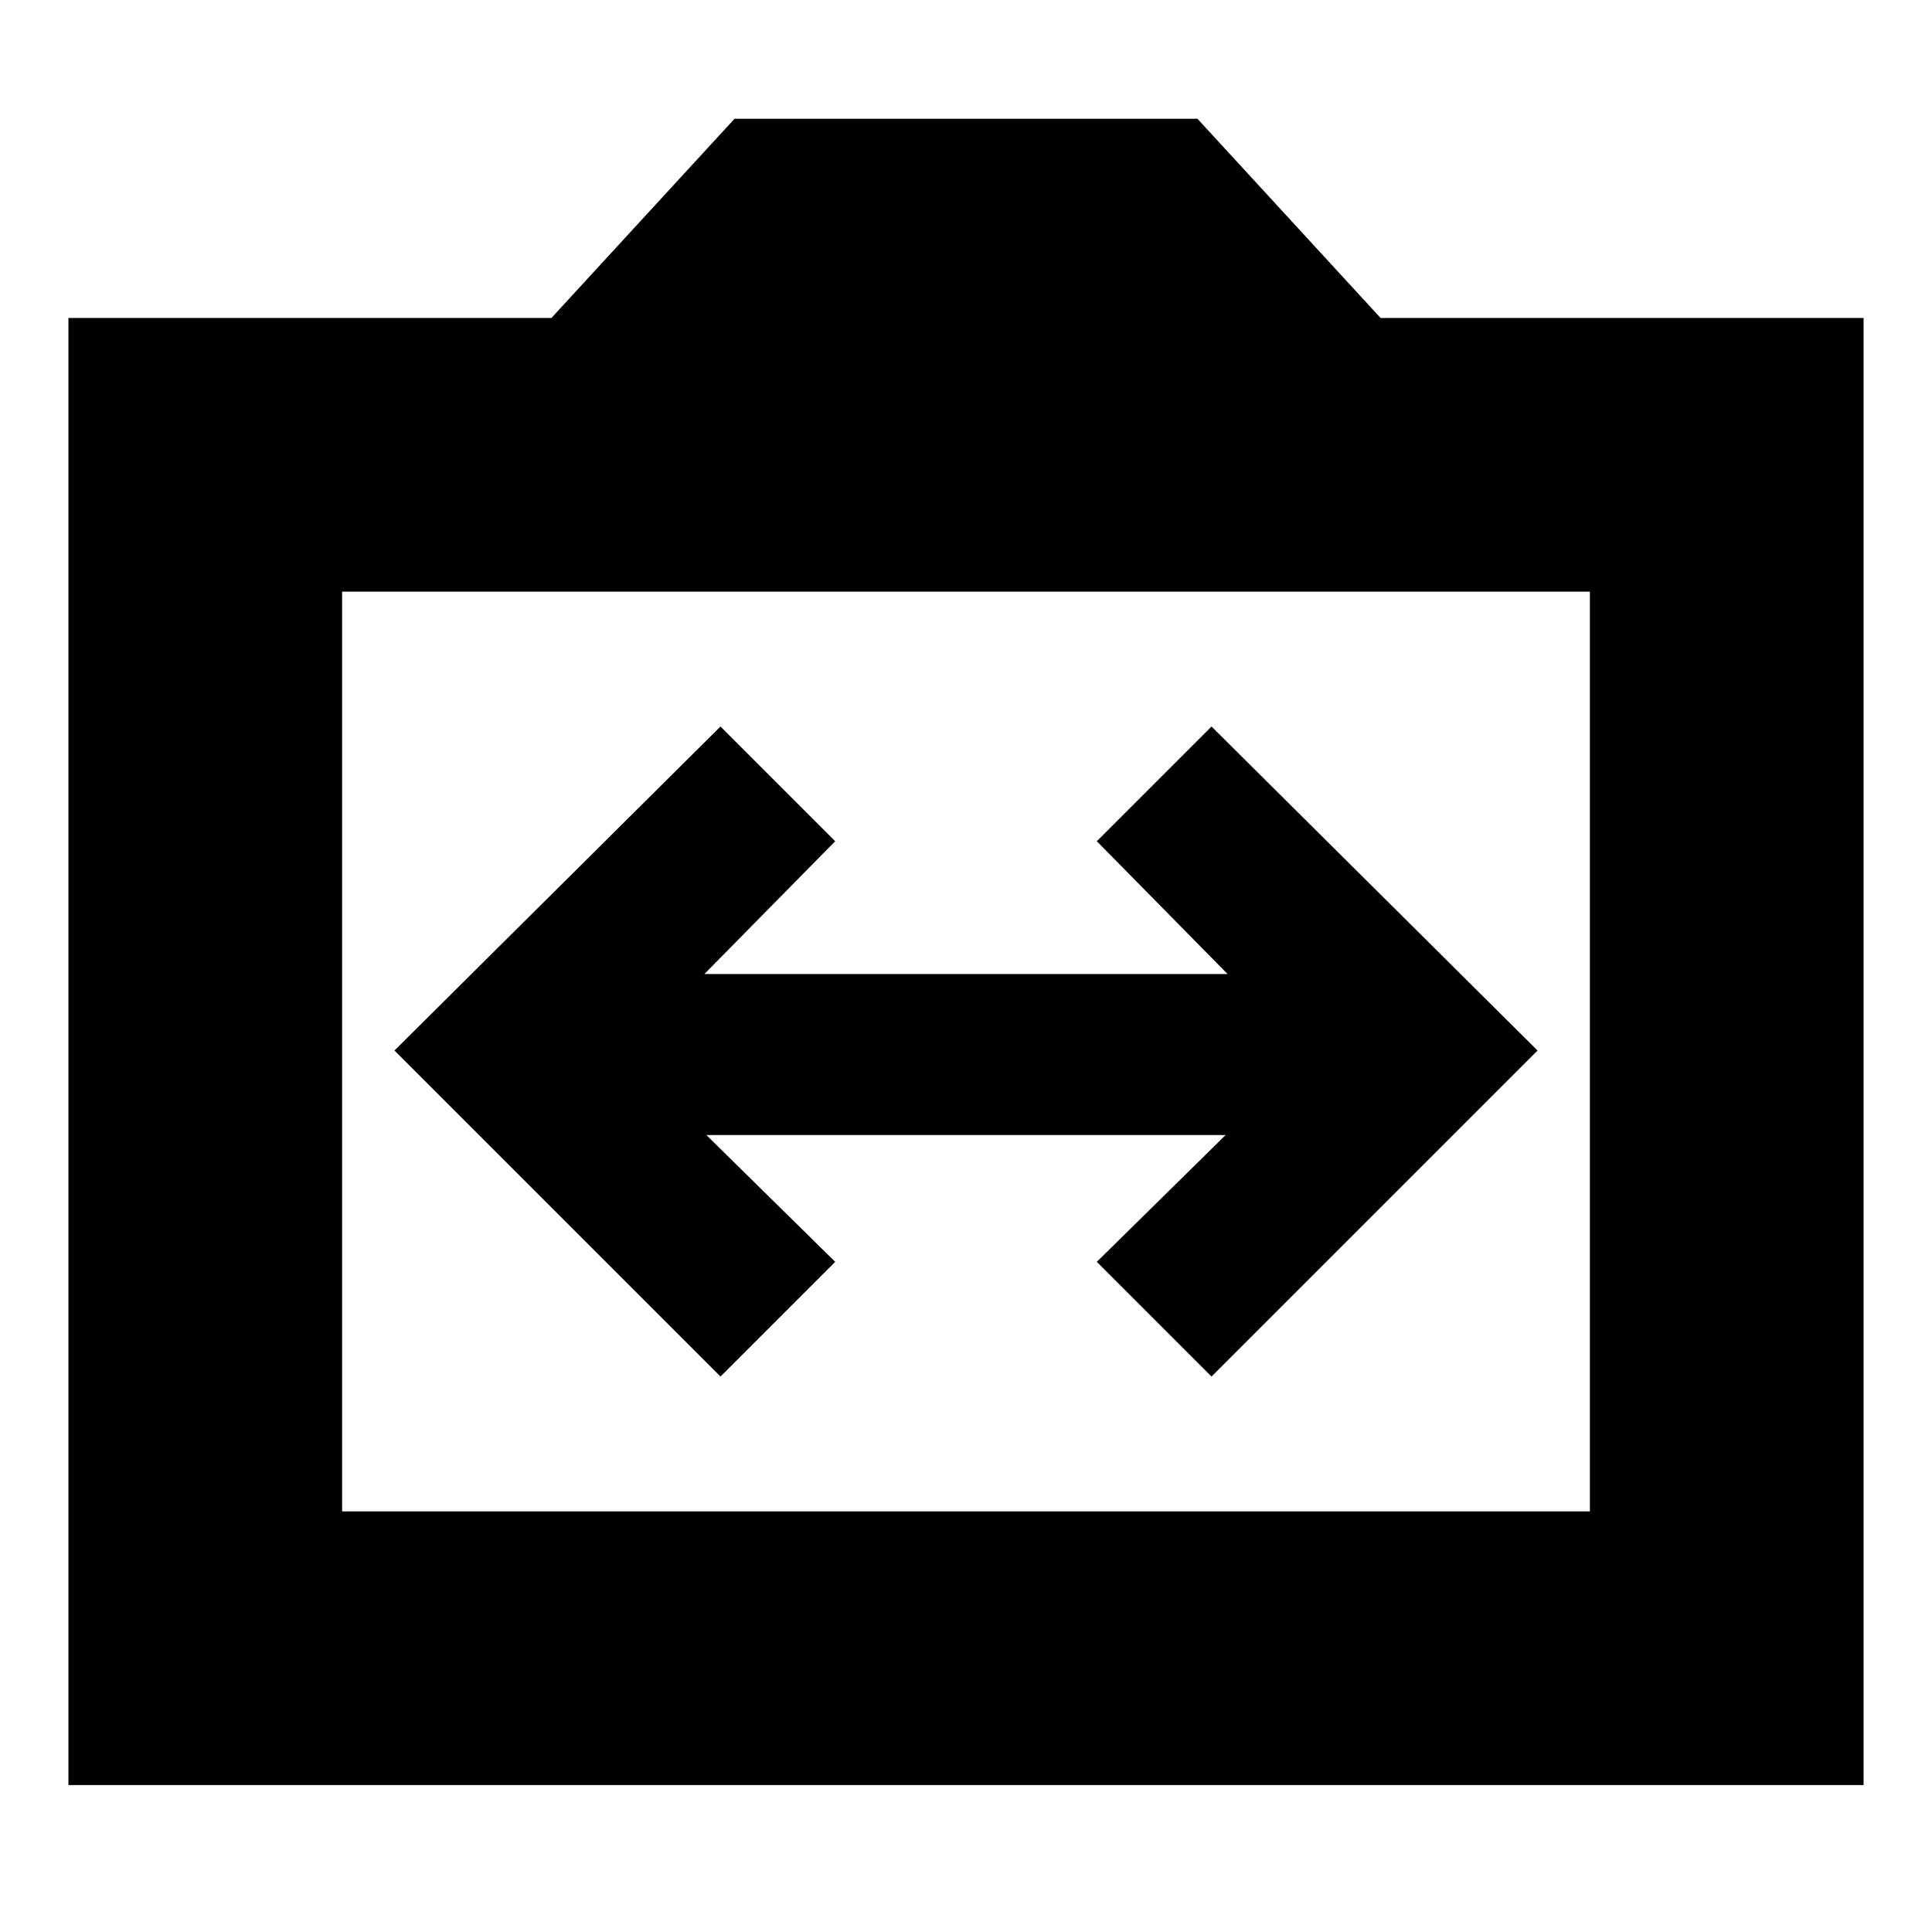 <svg xmlns="http://www.w3.org/2000/svg" height="24" width="24"><path d="m8.95 17.1 1.425-1.425-1.6-1.575h6.45l-1.6 1.575L15.05 17.1l4.05-4.05-4.05-4.025-1.425 1.425 1.625 1.65h-6.5l1.625-1.65L8.95 9.025 4.9 13.05Zm-8.1 5.075V3.95h6l2.275-2.475h5.75L17.15 3.95h6v18.225Zm3.4-3.4h15.5V7.35H4.25ZM12 13.05Z"/></svg>